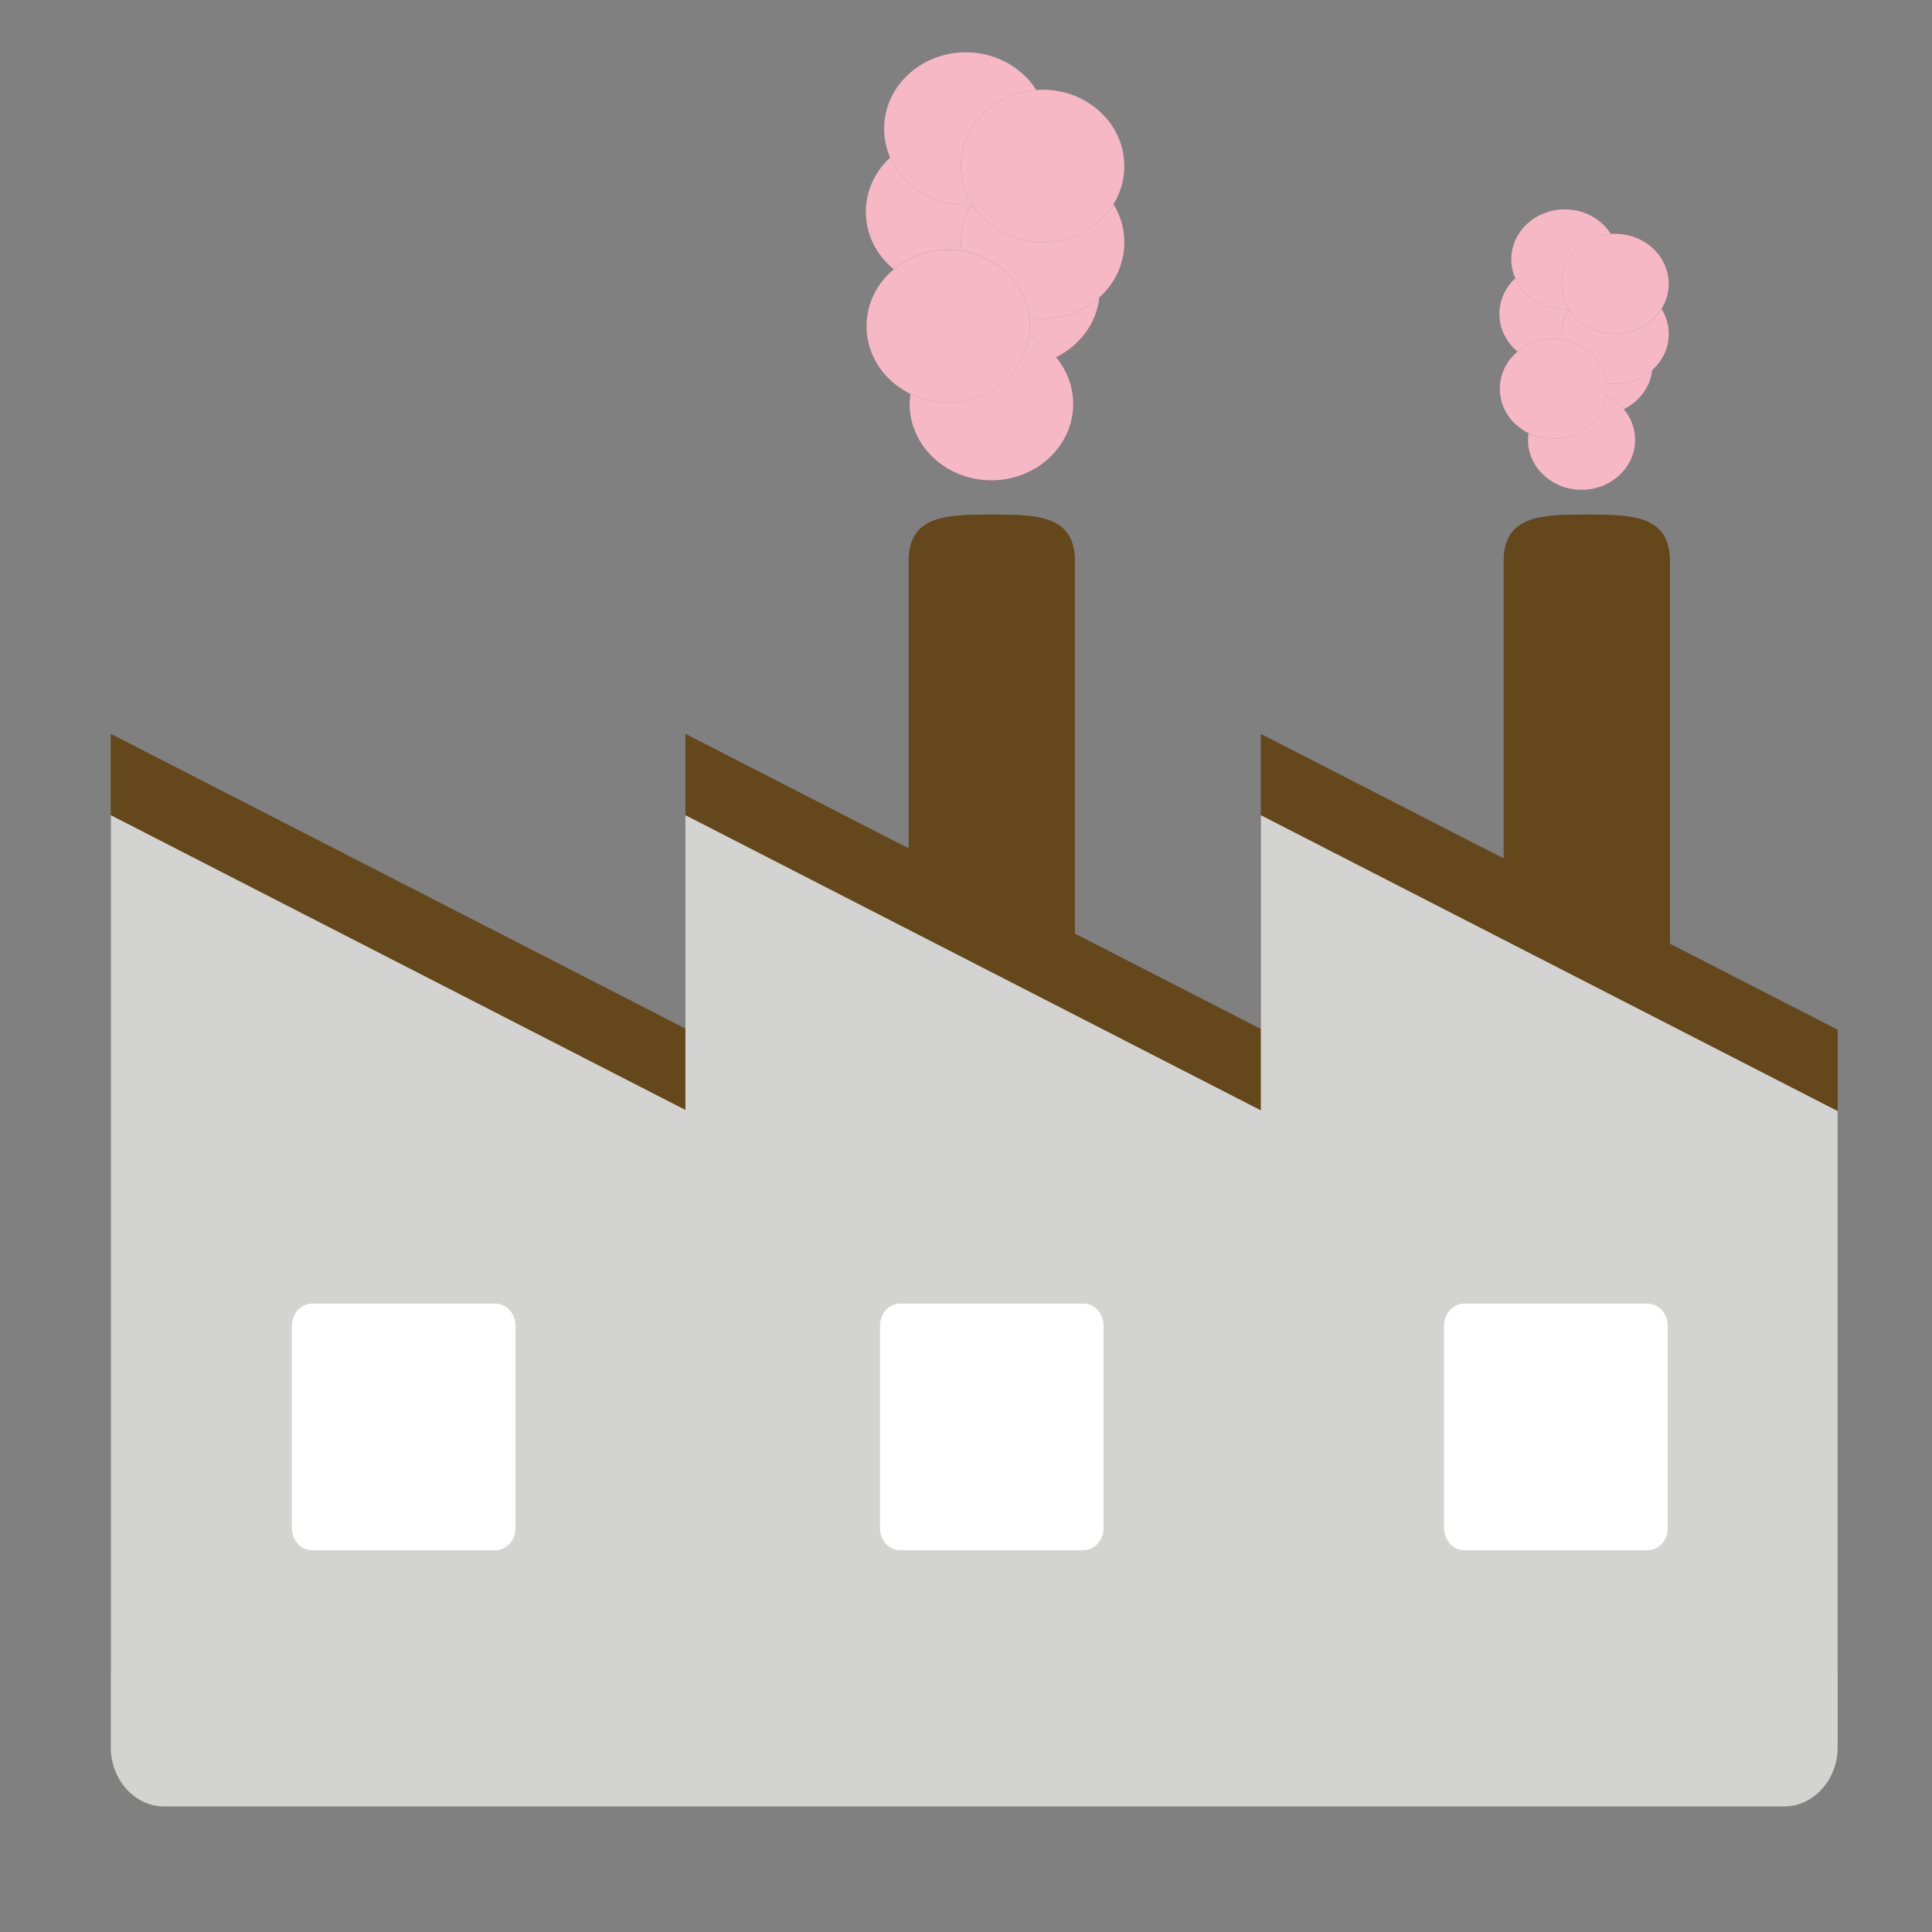 <?xml version="1.0" encoding="UTF-8" standalone="no"?>
<!-- Created with Inkscape (http://www.inkscape.org/) -->

<svg
   xmlns:dc="http://purl.org/dc/elements/1.1/"
   xmlns:cc="http://creativecommons.org/ns#"
   xmlns:rdf="http://www.w3.org/1999/02/22-rdf-syntax-ns#"
   xmlns:svg="http://www.w3.org/2000/svg"
   xmlns="http://www.w3.org/2000/svg"
   xmlns:sodipodi="http://sodipodi.sourceforge.net/DTD/sodipodi-0.dtd"
   xmlns:inkscape="http://www.inkscape.org/namespaces/inkscape"
   width="64px"
   height="64px"
   id="svg21553"
   version="1.1"
   inkscape:version="0.48.5 r10040"
   sodipodi:docname="Nowy dokument 13">
  <rect width="100%" height="100%" fill="#808080" stroke="none"/>
  <defs
     id="defs21555" />
  <sodipodi:namedview
     id="base"
     pagecolor="#ffffff"
     bordercolor="#666666"
     borderopacity="1.0"
     inkscape:pageopacity="0.0"
     inkscape:pageshadow="2"
     inkscape:zoom="5.5"
     inkscape:cx="32"
     inkscape:cy="36.94006"
     inkscape:current-layer="layer1"
     showgrid="true"
     inkscape:document-units="px"
     inkscape:grid-bbox="true"
     inkscape:window-width="1366"
     inkscape:window-height="706"
     inkscape:window-x="-8"
     inkscape:window-y="-8"
     inkscape:window-maximized="1" />
  <g
     id="layer1"
     inkscape:label="Layer 1"
     inkscape:groupmode="layer">
    <path
       id="path11704"
       style="fill:#64471a;fill-opacity:1;fill-rule:nonzero;stroke:none"
       d="m 35.609,42.555 c 0,1.52 -1.234,2.754 -2.754,2.754 -1.521,0 -2.755,-1.234 -2.755,-2.754 l 0,-23.961 c 0,-1.521 1.234,-1.549 2.755,-1.549 1.52,0 2.754,0.029 2.754,1.549 l 0,23.961"
       inkscape:connector-curvature="0" />
    <path
       id="path11706"
       style="fill:#64471a;fill-opacity:1;fill-rule:nonzero;stroke:none"
       d="m 55.319,42.555 c 0,1.52 -1.234,2.754 -2.754,2.754 -1.521,0 -2.755,-1.234 -2.755,-2.754 l 0,-23.961 c 0,-1.521 1.234,-1.549 2.755,-1.549 1.521,0 2.754,0.029 2.754,1.549 l 0,23.961"
       inkscape:connector-curvature="0" />
    <path
       id="path11708"
       style="fill:#64471a;fill-opacity:1;fill-rule:nonzero;stroke:none"
       d="m 41.766,24.309 0,9.776 -19.061,-9.776 0,9.764 -19.035,-9.764 0,30.876 c 0,1.083 0.797,1.961 1.777,1.961 l 53.648,0 c 0.98,0 1.78,-0.878 1.78,-1.961 l 0,-21.074 -19.11,-9.801"
       inkscape:connector-curvature="0" />
    <path
       id="path11710"
       style="fill:#d3d3d1;fill-opacity:1;fill-rule:nonzero;stroke:none"
       d="m 41.766,27.004 0,9.777 -19.061,-9.777 0,9.764 -19.035,-9.764 0,30.876 c 0,1.083 0.797,1.961 1.777,1.961 l 53.648,0 c 0.98,0 1.78,-0.878 1.78,-1.961 l 0,-21.074 -19.11,-9.802"
       inkscape:connector-curvature="0" />
    <path
       id="path11712"
       style="fill:#ffffff;fill-opacity:1;fill-rule:nonzero;stroke:none"
       d="m 17.076,50.621 c 0,0.404 -0.296,0.732 -0.662,0.732 l -6.081,0 c -0.365,0 -0.663,-0.328 -0.663,-0.732 l 0,-6.705 c 0,-0.404 0.297,-0.732 0.663,-0.732 l 6.081,0 c 0.366,0 0.662,0.328 0.662,0.732 l 0,6.705"
       inkscape:connector-curvature="0" />
    <path
       id="path11714"
       style="fill:#ffffff;fill-opacity:1;fill-rule:nonzero;stroke:none"
       d="m 36.557,50.621 c 0,0.404 -0.301,0.732 -0.667,0.732 l -6.077,0 c -0.367,0 -0.663,-0.328 -0.663,-0.732 l 0,-6.705 c 0,-0.404 0.296,-0.732 0.663,-0.732 l 6.077,0 c 0.366,0 0.667,0.328 0.667,0.732 l 0,6.705"
       inkscape:connector-curvature="0" />
    <path
       id="path11716"
       style="fill:#ffffff;fill-opacity:1;fill-rule:nonzero;stroke:none"
       d="m 55.246,50.621 c 0,0.404 -0.293,0.732 -0.667,0.732 l -6.076,0 c -0.367,0 -0.667,-0.328 -0.667,-0.732 l 0,-6.705 c 0,-0.404 0.3,-0.732 0.667,-0.732 l 6.076,0 c 0.374,0 0.667,0.328 0.667,0.732 l 0,6.705"
       inkscape:connector-curvature="0" />
    <path
       id="path11718"
       style="fill:#f7b8c6;fill-opacity:1;fill-rule:nonzero;stroke:none"
       d="m 53.792,13.554 c -0.153,-0.188 -0.354,-0.344 -0.58,-0.454 0.007,-0.072 0.013,-0.146 0.013,-0.22 0,-0.062 0,-0.125 -0.007,-0.185 0.093,0.015 0.187,0.022 0.286,0.022 0.481,0 0.908,-0.176 1.228,-0.462 -0.06,0.565 -0.427,1.047 -0.941,1.299"
       inkscape:connector-curvature="0" />
    <path
       id="path11720"
       style="fill:#f7b8c6;fill-opacity:1;fill-rule:nonzero;stroke:none"
       d="m 50.27,11.645 c -0.367,-0.304 -0.6,-0.749 -0.6,-1.246 0,-0.462 0.2,-0.88 0.526,-1.18 0.26,0.604 0.901,1.029 1.641,1.029 0.04,0 0.08,-0.001 0.127,-0.003 -0.147,0.241 -0.234,0.519 -0.234,0.816 0,0.061 0.008,0.124 0.013,0.184 -0.093,-0.015 -0.193,-0.022 -0.293,-0.022 -0.454,0 -0.867,0.159 -1.181,0.422"
       inkscape:connector-curvature="0" />
    <path
       id="path11722"
       style="fill:#f7b8c6;fill-opacity:1;fill-rule:nonzero;stroke:none"
       d="m 53.505,12.717 c -0.099,0 -0.193,-0.007 -0.286,-0.022 -0.093,-0.738 -0.701,-1.331 -1.474,-1.45 -0.006,-0.061 -0.013,-0.123 -0.013,-0.184 0,-0.297 0.087,-0.575 0.234,-0.816 0,-0.001 0.006,-0.001 0.013,-0.002 0.307,0.489 0.873,0.818 1.527,0.818 0.654,0 1.228,-0.333 1.534,-0.828 0.154,0.243 0.24,0.526 0.24,0.828 0,0.469 -0.206,0.893 -0.546,1.194 -0.32,0.286 -0.747,0.462 -1.228,0.462"
       inkscape:connector-curvature="0" />
    <path
       id="path11724"
       style="fill:#f7b8c6;fill-opacity:1;fill-rule:nonzero;stroke:none"
       d="m 52.391,16.225 c -0.981,0 -1.774,-0.742 -1.774,-1.655 0,-0.075 0.006,-0.148 0.02,-0.22 0.24,0.119 0.52,0.187 0.813,0.187 0.9,0 1.648,-0.627 1.761,-1.437 0.227,0.11 0.427,0.266 0.58,0.454 0.233,0.28 0.374,0.633 0.374,1.016 0,0.914 -0.794,1.655 -1.774,1.655"
       inkscape:connector-curvature="0" />
    <path
       id="path11726"
       style="fill:#f7b8c6;fill-opacity:1;fill-rule:nonzero;stroke:none"
       d="m 51.451,14.537 c -0.294,0 -0.573,-0.068 -0.813,-0.187 -0.568,-0.277 -0.954,-0.832 -0.954,-1.47 0,-0.491 0.227,-0.931 0.587,-1.235 0.313,-0.263 0.727,-0.422 1.181,-0.422 0.1,0 0.2,0.007 0.293,0.022 0.774,0.119 1.381,0.712 1.474,1.45 0.007,0.061 0.007,0.123 0.007,0.185 0,0.074 -0.007,0.147 -0.013,0.22 -0.113,0.81 -0.861,1.437 -1.761,1.437"
       inkscape:connector-curvature="0" />
    <path
       id="path11728"
       style="fill:#f7b8c6;fill-opacity:1;fill-rule:nonzero;stroke:none"
       d="m 51.837,10.248 c -0.74,0 -1.381,-0.425 -1.641,-1.029 -0.086,-0.194 -0.133,-0.406 -0.133,-0.628 0,-0.914 0.794,-1.655 1.774,-1.655 0.648,0 1.221,0.328 1.527,0.817 -0.914,0.067 -1.634,0.781 -1.634,1.653 0,0.306 0.087,0.593 0.248,0.838 -0.008,0.001 -0.013,0.001 -0.013,0.002 -0.047,0.003 -0.087,0.003 -0.127,0.003"
       inkscape:connector-curvature="0" />
    <path
       id="path11730"
       style="fill:#f7b8c6;fill-opacity:1;fill-rule:nonzero;stroke:none"
       d="m 53.505,11.06 c -0.653,0 -1.22,-0.328 -1.527,-0.818 -0.161,-0.245 -0.248,-0.532 -0.248,-0.838 0,-0.872 0.721,-1.586 1.634,-1.653 0.047,-0.003 0.093,-0.005 0.14,-0.005 0.981,0 1.774,0.743 1.774,1.658 0,0.301 -0.086,0.584 -0.24,0.828 -0.307,0.494 -0.88,0.828 -1.534,0.828"
       inkscape:connector-curvature="0" />
    <path
       id="path11732"
       style="fill:#f7b8c6;fill-opacity:1;fill-rule:nonzero;stroke:none"
       d="m 34.982,11.834 c -0.24,-0.288 -0.54,-0.525 -0.893,-0.694 0.02,-0.11 0.027,-0.221 0.027,-0.335 0,-0.095 -0.007,-0.189 -0.02,-0.281 0.147,0.022 0.293,0.033 0.446,0.033 0.728,0 1.388,-0.268 1.875,-0.704 -0.093,0.861 -0.654,1.596 -1.435,1.981"
       inkscape:connector-curvature="0" />
    <path
       id="path11734"
       style="fill:#f7b8c6;fill-opacity:1;fill-rule:nonzero;stroke:none"
       d="m 29.607,8.92 c -0.567,-0.463 -0.924,-1.144 -0.924,-1.902 0,-0.705 0.308,-1.341 0.805,-1.799 0.405,0.921 1.372,1.571 2.506,1.571 0.067,0 0.126,-0.003 0.193,-0.006 -0.227,0.367 -0.354,0.792 -0.354,1.245 0,0.095 0.008,0.189 0.02,0.281 -0.147,-0.022 -0.293,-0.034 -0.44,-0.034 -0.694,0 -1.328,0.243 -1.807,0.643"
       inkscape:connector-curvature="0" />
    <path
       id="path11736"
       style="fill:#f7b8c6;fill-opacity:1;fill-rule:nonzero;stroke:none"
       d="m 34.542,10.557 c -0.153,0 -0.3,-0.011 -0.446,-0.033 -0.134,-1.128 -1.06,-2.033 -2.242,-2.214 -0.013,-0.093 -0.02,-0.186 -0.02,-0.281 0,-0.453 0.127,-0.878 0.354,-1.245 0.008,-0.001 0.013,-0.001 0.02,-0.002 0.474,0.746 1.341,1.247 2.334,1.247 1.001,0 1.875,-0.509 2.342,-1.265 0.233,0.372 0.36,0.803 0.36,1.265 0,0.717 -0.314,1.363 -0.827,1.824 -0.488,0.436 -1.148,0.704 -1.875,0.704"
       inkscape:connector-curvature="0" />
    <path
       id="path11738"
       style="fill:#f7b8c6;fill-opacity:1;fill-rule:nonzero;stroke:none"
       d="m 32.842,15.91 c -1.495,0 -2.708,-1.132 -2.708,-2.528 0,-0.114 0.013,-0.226 0.027,-0.335 0.373,0.183 0.8,0.285 1.254,0.285 1.367,0 2.501,-0.956 2.674,-2.193 0.354,0.168 0.653,0.406 0.893,0.694 0.354,0.427 0.568,0.965 0.568,1.549 0,1.396 -1.214,2.528 -2.708,2.528"
       inkscape:connector-curvature="0" />
    <path
       id="path11740"
       style="fill:#f7b8c6;fill-opacity:1;fill-rule:nonzero;stroke:none"
       d="m 31.414,13.333 c -0.454,0 -0.881,-0.103 -1.254,-0.285 -0.866,-0.421 -1.455,-1.268 -1.455,-2.242 0,-0.749 0.348,-1.423 0.902,-1.885 0.479,-0.4 1.113,-0.643 1.807,-0.643 0.147,0 0.293,0.012 0.44,0.034 1.181,0.181 2.108,1.085 2.242,2.214 0.013,0.092 0.02,0.186 0.02,0.281 0,0.114 -0.007,0.225 -0.027,0.335 -0.173,1.237 -1.308,2.193 -2.674,2.193"
       inkscape:connector-curvature="0" />
    <path
       id="path11742"
       style="fill:#f7b8c6;fill-opacity:1;fill-rule:nonzero;stroke:none"
       d="m 31.994,6.789 c -1.134,0 -2.101,-0.65 -2.506,-1.571 -0.13,-0.296 -0.2,-0.619 -0.2,-0.957 0,-1.395 1.212,-2.528 2.706,-2.528 0.994,0 1.861,0.501 2.334,1.247 -1.394,0.102 -2.495,1.192 -2.495,2.519 0,0.468 0.134,0.906 0.374,1.282 -0.007,0.001 -0.013,0.001 -0.02,0.002 -0.067,0.003 -0.126,0.006 -0.193,0.006"
       inkscape:connector-curvature="0" />
    <path
       id="path11744"
       style="fill:#f7b8c6;fill-opacity:1;fill-rule:nonzero;stroke:none"
       d="m 34.542,8.029 c -0.994,0 -1.86,-0.501 -2.334,-1.247 -0.24,-0.376 -0.374,-0.814 -0.374,-1.282 0,-1.328 1.101,-2.418 2.495,-2.519 0.067,-0.005 0.14,-0.008 0.213,-0.008 1.495,0 2.702,1.132 2.702,2.527 0,0.461 -0.127,0.893 -0.36,1.265 -0.466,0.756 -1.341,1.265 -2.342,1.265"
       inkscape:connector-curvature="0" />
  </g>
</svg>

